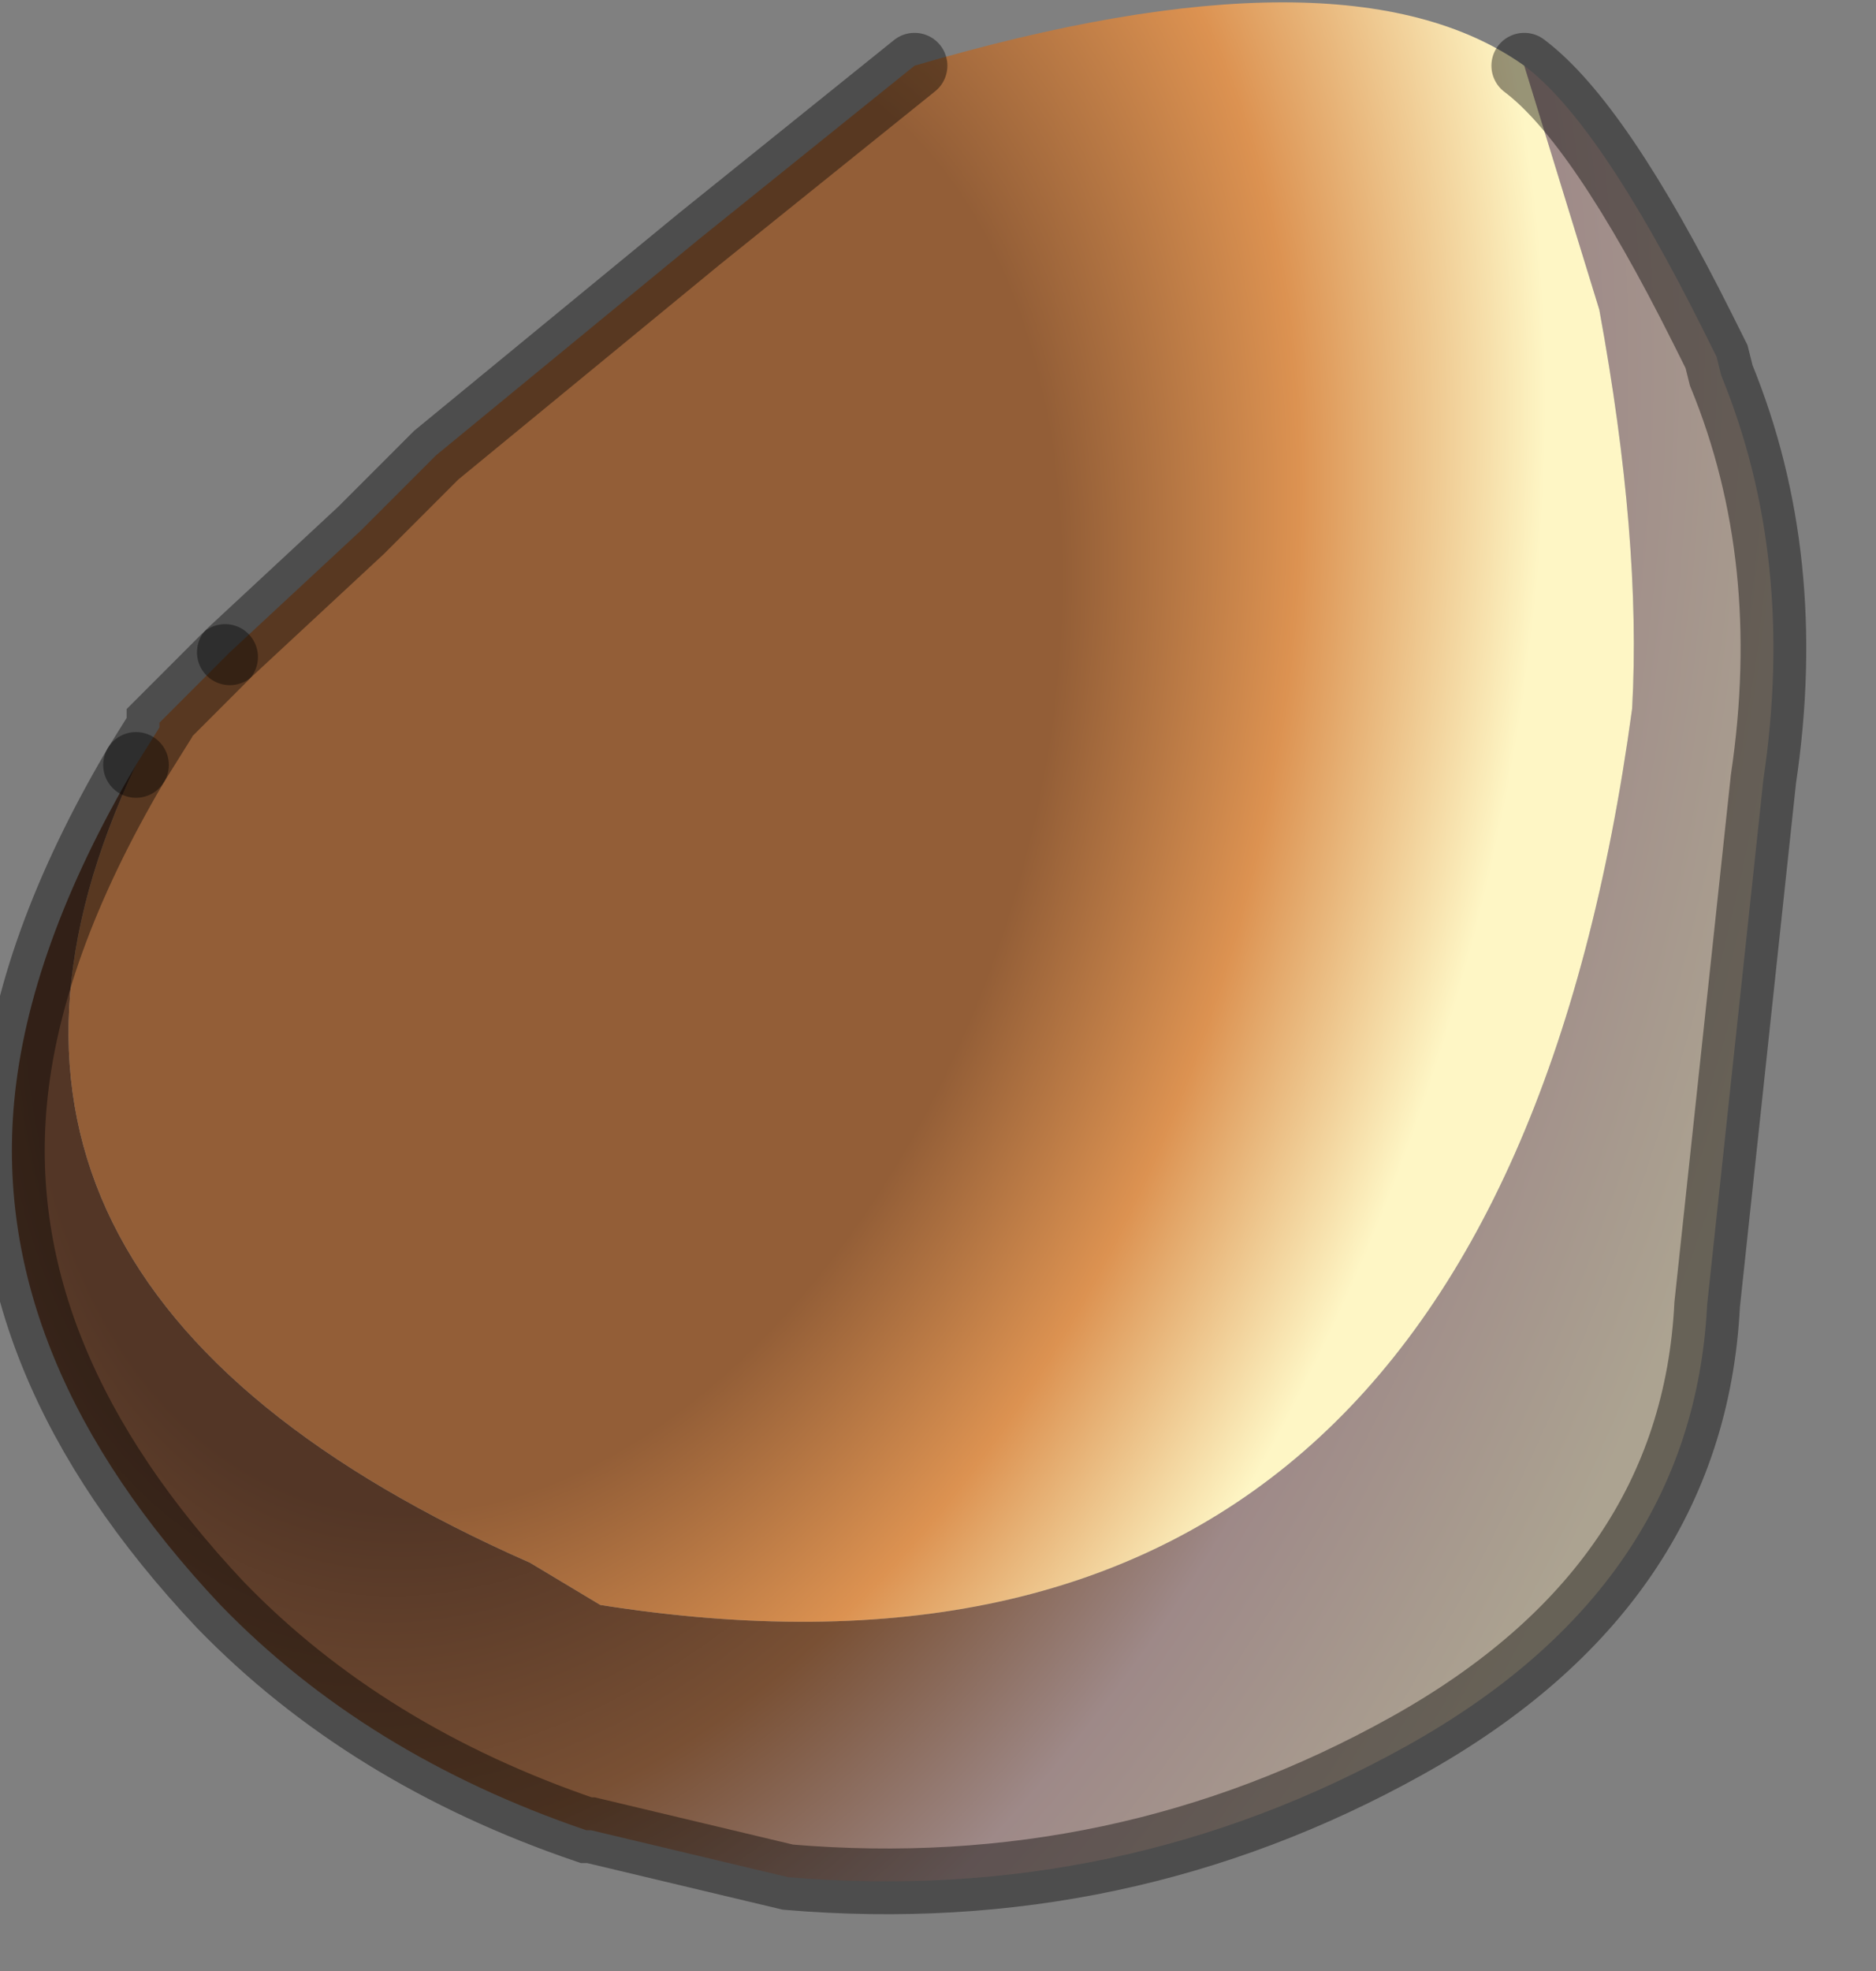 <?xml version="1.0" encoding="utf-8"?>
<svg version="1.1" id="Layer_1"
xmlns="http://www.w3.org/2000/svg"
xmlns:xlink="http://www.w3.org/1999/xlink"
width="20px" height="21px"
xml:space="preserve">
<rect width="100%" height="100%" fill="#808080" stroke="none"/>
<g id="PathID_3587" transform="matrix(1, 0, 0, 1, 9.55, 9.85)">
<radialGradient
id="RadialGradID_842" gradientUnits="userSpaceOnUse" gradientTransform="matrix(0.016, 0.005, -0.008, 0.025, -3.75, -1.6)" spreadMethod ="pad" cx="0" cy="0" r="819.2" fx="0" fy="0" >
<stop  offset="0.376"  style="stop-color:#533626;stop-opacity:1" />
<stop  offset="0.549"  style="stop-color:#795034;stop-opacity:1" />
<stop  offset="0.729"  style="stop-color:#9E8988;stop-opacity:1" />
<stop  offset="0.969"  style="stop-color:#ACA391;stop-opacity:1" />
</radialGradient>
<path style="fill:url(#RadialGradID_842) " d="M-3.9 6.8L-3.15 7.25Q6.35 8.75 7.85 -2.3Q7.95 -4.1 7.5 -6.55L6.7 -9.15Q7.5 -8.55 8.6 -6.35L8.75 -6.05L8.8 -5.85Q9.6 -3.9 9.25 -1.55L8.65 4.05Q8.5 7.05 5.45 8.75Q2.4 10.45 -1.15 10.15L-3.25 9.65L-3.3 9.65Q-5.65 8.85 -7.2 7.25Q-9.65 4.65 -9.4 1.9Q-9.25 0.25 -8.1 -1.7Q-10.7 3.8 -3.9 6.8" />
<radialGradient
id="RadialGradID_843" gradientUnits="userSpaceOnUse" gradientTransform="matrix(0.016, 0.005, -0.008, 0.025, -3.75, -1.6)" spreadMethod ="pad" cx="0" cy="0" r="819.2" fx="0" fy="0" >
<stop  offset="0.376"  style="stop-color:#935E37;stop-opacity:1" />
<stop  offset="0.549"  style="stop-color:#DC9251;stop-opacity:1" />
<stop  offset="0.729"  style="stop-color:#FEF6C5;stop-opacity:1" />
</radialGradient>
<path style="fill:url(#RadialGradID_843) " d="M6.7 -9.15L7.5 -6.55Q7.95 -4.1 7.85 -2.3Q6.35 8.75 -3.15 7.25L-3.9 6.8Q-10.7 3.8 -8.1 -1.7L-7.85 -2.1L-7.85 -2.15L-7.15 -2.85L-7.1 -2.9L-5.7 -4.2L-5 -4.9L-4.9 -5L-2.1 -7.3L0.2 -9.15Q4.8 -10.5 6.7 -9.15" />
<path style="fill:none;stroke-width:0.7;stroke-linecap:round;stroke-linejoin:miter;stroke-miterlimit:5;stroke:#000000;stroke-opacity:0.4" d="M-8.1 -1.7Q-9.25 0.25 -9.4 1.9Q-9.65 4.65 -7.2 7.25Q-5.65 8.85 -3.3 9.65L-3.25 9.65L-1.15 10.15Q2.4 10.45 5.45 8.75Q8.5 7.05 8.65 4.05L9.25 -1.55Q9.6 -3.9 8.8 -5.85L8.75 -6.05L8.6 -6.35Q7.5 -8.55 6.7 -9.15" />
<path style="fill:none;stroke-width:0.7;stroke-linecap:round;stroke-linejoin:miter;stroke-miterlimit:5;stroke:#000000;stroke-opacity:0.4" d="M-8.1 -1.7L-7.85 -2.1L-7.85 -2.15L-7.15 -2.85" />
<path style="fill:none;stroke-width:0.7;stroke-linecap:round;stroke-linejoin:miter;stroke-miterlimit:5;stroke:#000000;stroke-opacity:0.4" d="M-7.1 -2.9L-5.7 -4.2L-5 -4.9L-4.9 -5L-2.1 -7.3L0.2 -9.15" />
</g>
</svg>
